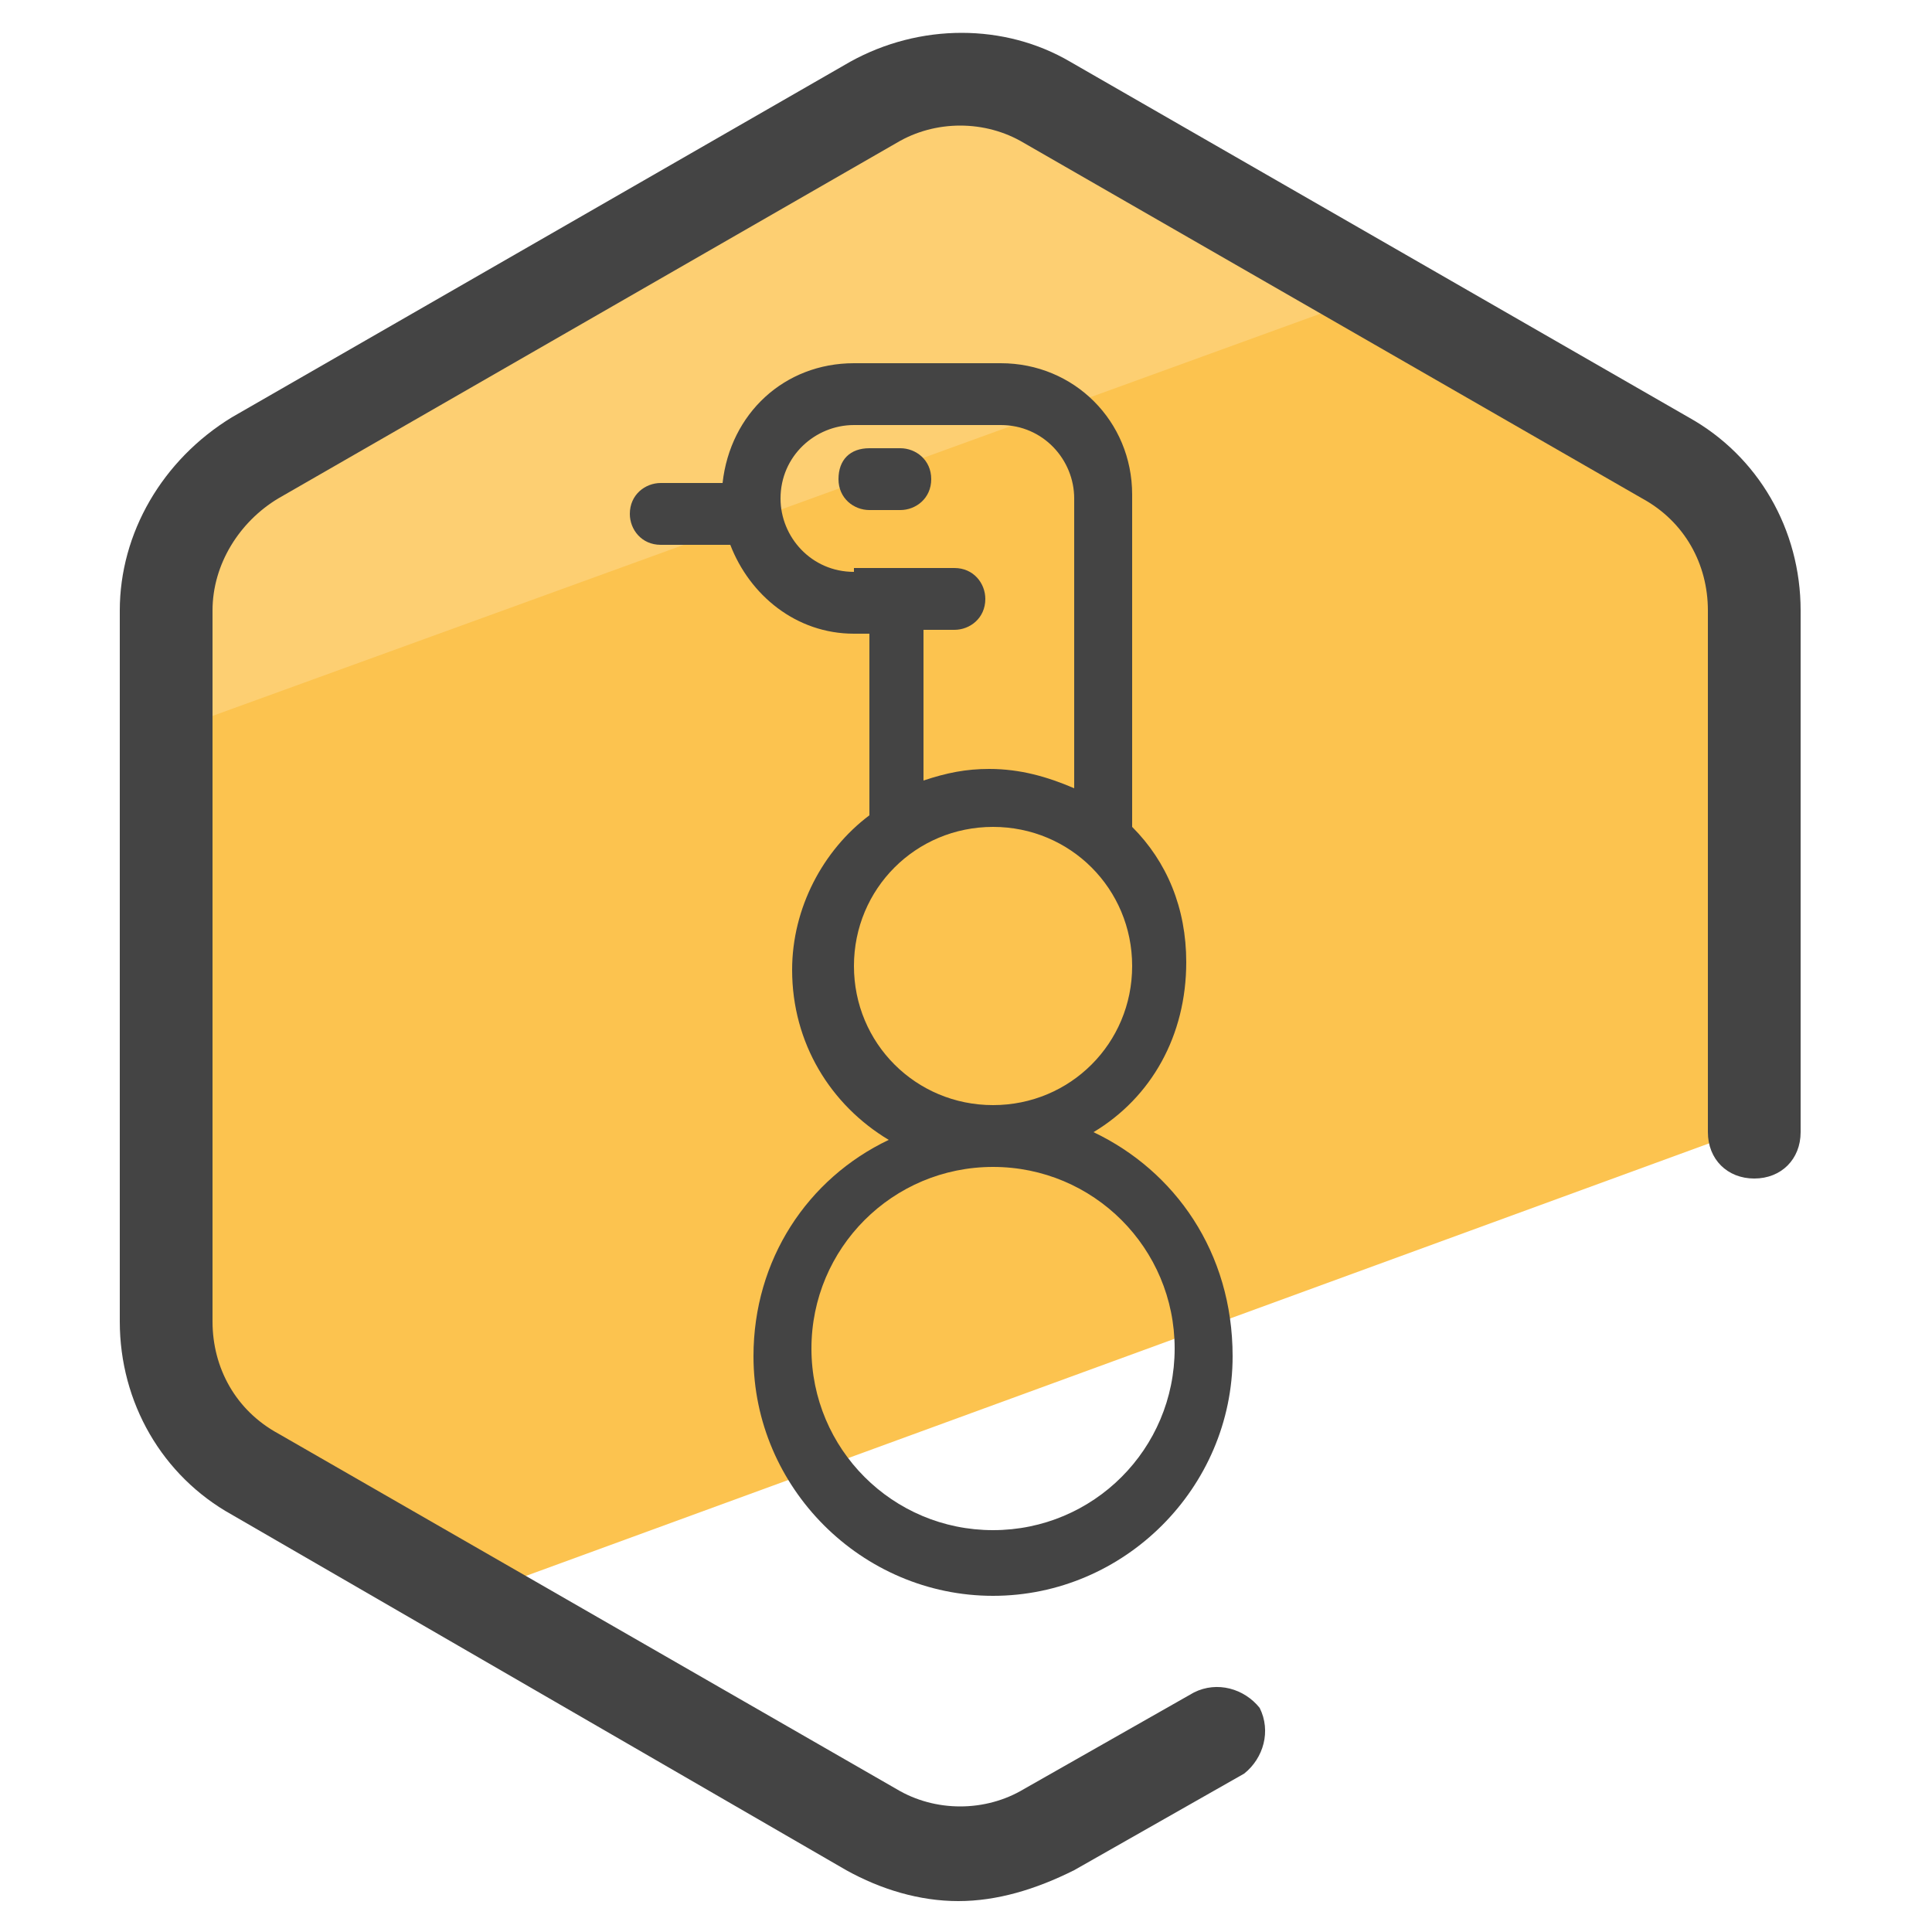 <?xml version="1.0" encoding="utf-8"?>
<!-- Generator: Adobe Illustrator 24.0.0, SVG Export Plug-In . SVG Version: 6.00 Build 0)  -->
<svg version="1.1" id="Layer_1" xmlns="http://www.w3.org/2000/svg" xmlns:xlink="http://www.w3.org/1999/xlink" x="0px" y="0px"
	 viewBox="0 0 50 50" style="enable-background:new 0 0 50 50;" xml:space="preserve">
<style type="text/css">
	.st0{fill:#FCC34F;}
	.st1{fill:#FDCF72;}
	.st2{fill:#444444;}
</style>
<g>
	<g>
		<path class="st0" d="M6.6,38.1l5.6,3.2l33.1-12.1V15.8c0-1.6-0.9-3.1-2.3-3.9l-16-9.2c-1.4-0.8-3.1-0.8-4.5,0l-16,9.2
			c-1.4,0.8-2.3,2.3-2.3,3.9v18.4C4.3,35.8,5.2,37.3,6.6,38.1z"/>
	</g>
</g>
<g>
	<g>
		<path class="st1" d="M35.6,7.6l-8.6-5c-1.4-0.8-3.1-0.8-4.5,0l-16,9.2c-1.4,0.8-2.3,2.3-2.3,3.9V19L35.6,7.6z"/>
	</g>
</g>
<g>
	<g>
		<path class="st2" d="M24.8,49.2c-1,0-2-0.3-2.9-0.8L6,39.2c-1.8-1-2.9-2.9-2.9-5V15.8c0-2,1.1-3.9,2.9-5l16-9.2c1.8-1,4-1,5.7,0
			l16,9.2c1.8,1,2.9,2.9,2.9,5v13.5c0,0.7-0.5,1.2-1.2,1.2c-0.7,0-1.2-0.5-1.2-1.2V15.8c0-1.2-0.6-2.3-1.7-2.9l-16-9.2
			c-1-0.6-2.3-0.6-3.3,0l-16,9.2c-1,0.6-1.7,1.7-1.7,2.9v18.4c0,1.2,0.6,2.3,1.7,2.9l16,9.2c1,0.6,2.3,0.6,3.3,0l4.4-2.5
			c0.6-0.3,1.3-0.1,1.7,0.4c0.3,0.6,0.1,1.3-0.4,1.7l-4.4,2.5C26.8,48.9,25.8,49.2,24.8,49.2z"/>
	</g>
</g>
<g>
	<g>
		<path class="st2" d="M23.3,13.2h-0.8c-0.4,0-0.8-0.3-0.8-0.8s0.3-0.8,0.8-0.8h0.8c0.4,0,0.8,0.3,0.8,0.8S23.7,13.2,23.3,13.2z"/>
	</g>
	<g>
		<path class="st2" d="M28.3,29.3c1.5-0.9,2.4-2.5,2.4-4.4c0-1.4-0.5-2.6-1.4-3.5v-8.6c0-1.9-1.5-3.4-3.4-3.4h-3.8
			c-1.8,0-3.2,1.3-3.4,3.1h-1.6c-0.4,0-0.8,0.3-0.8,0.8c0,0.4,0.3,0.8,0.8,0.8h1.8c0.5,1.3,1.7,2.3,3.2,2.3h0.4v4.6c0,0,0,0.1,0,0.1
			c-1.2,0.9-2,2.4-2,4c0,1.9,1,3.5,2.5,4.4c-2.1,1-3.5,3.1-3.5,5.6c0,3.4,2.8,6.2,6.2,6.2c3.4,0,6.2-2.8,6.2-6.2
			C31.9,32.4,30.4,30.3,28.3,29.3z M22.1,14.8c-1.1,0-1.9-0.9-1.9-1.9c0-1.1,0.9-1.9,1.9-1.9h3.8c1.1,0,1.9,0.9,1.9,1.9v7.5
			c-0.7-0.3-1.4-0.5-2.2-0.5c-0.6,0-1.1,0.1-1.7,0.3v-3.9h0.8c0.4,0,0.8-0.3,0.8-0.8c0-0.4-0.3-0.8-0.8-0.8H22.1z M22.1,25
			c0-2,1.6-3.6,3.6-3.6s3.6,1.6,3.6,3.6c0,2-1.6,3.6-3.6,3.6S22.1,27,22.1,25z M25.7,39.6c-2.6,0-4.7-2.1-4.7-4.7
			c0-2.6,2.1-4.7,4.7-4.7c2.6,0,4.7,2.1,4.7,4.7C30.4,37.5,28.3,39.6,25.7,39.6z"/>
	</g>
</g>
</svg>
